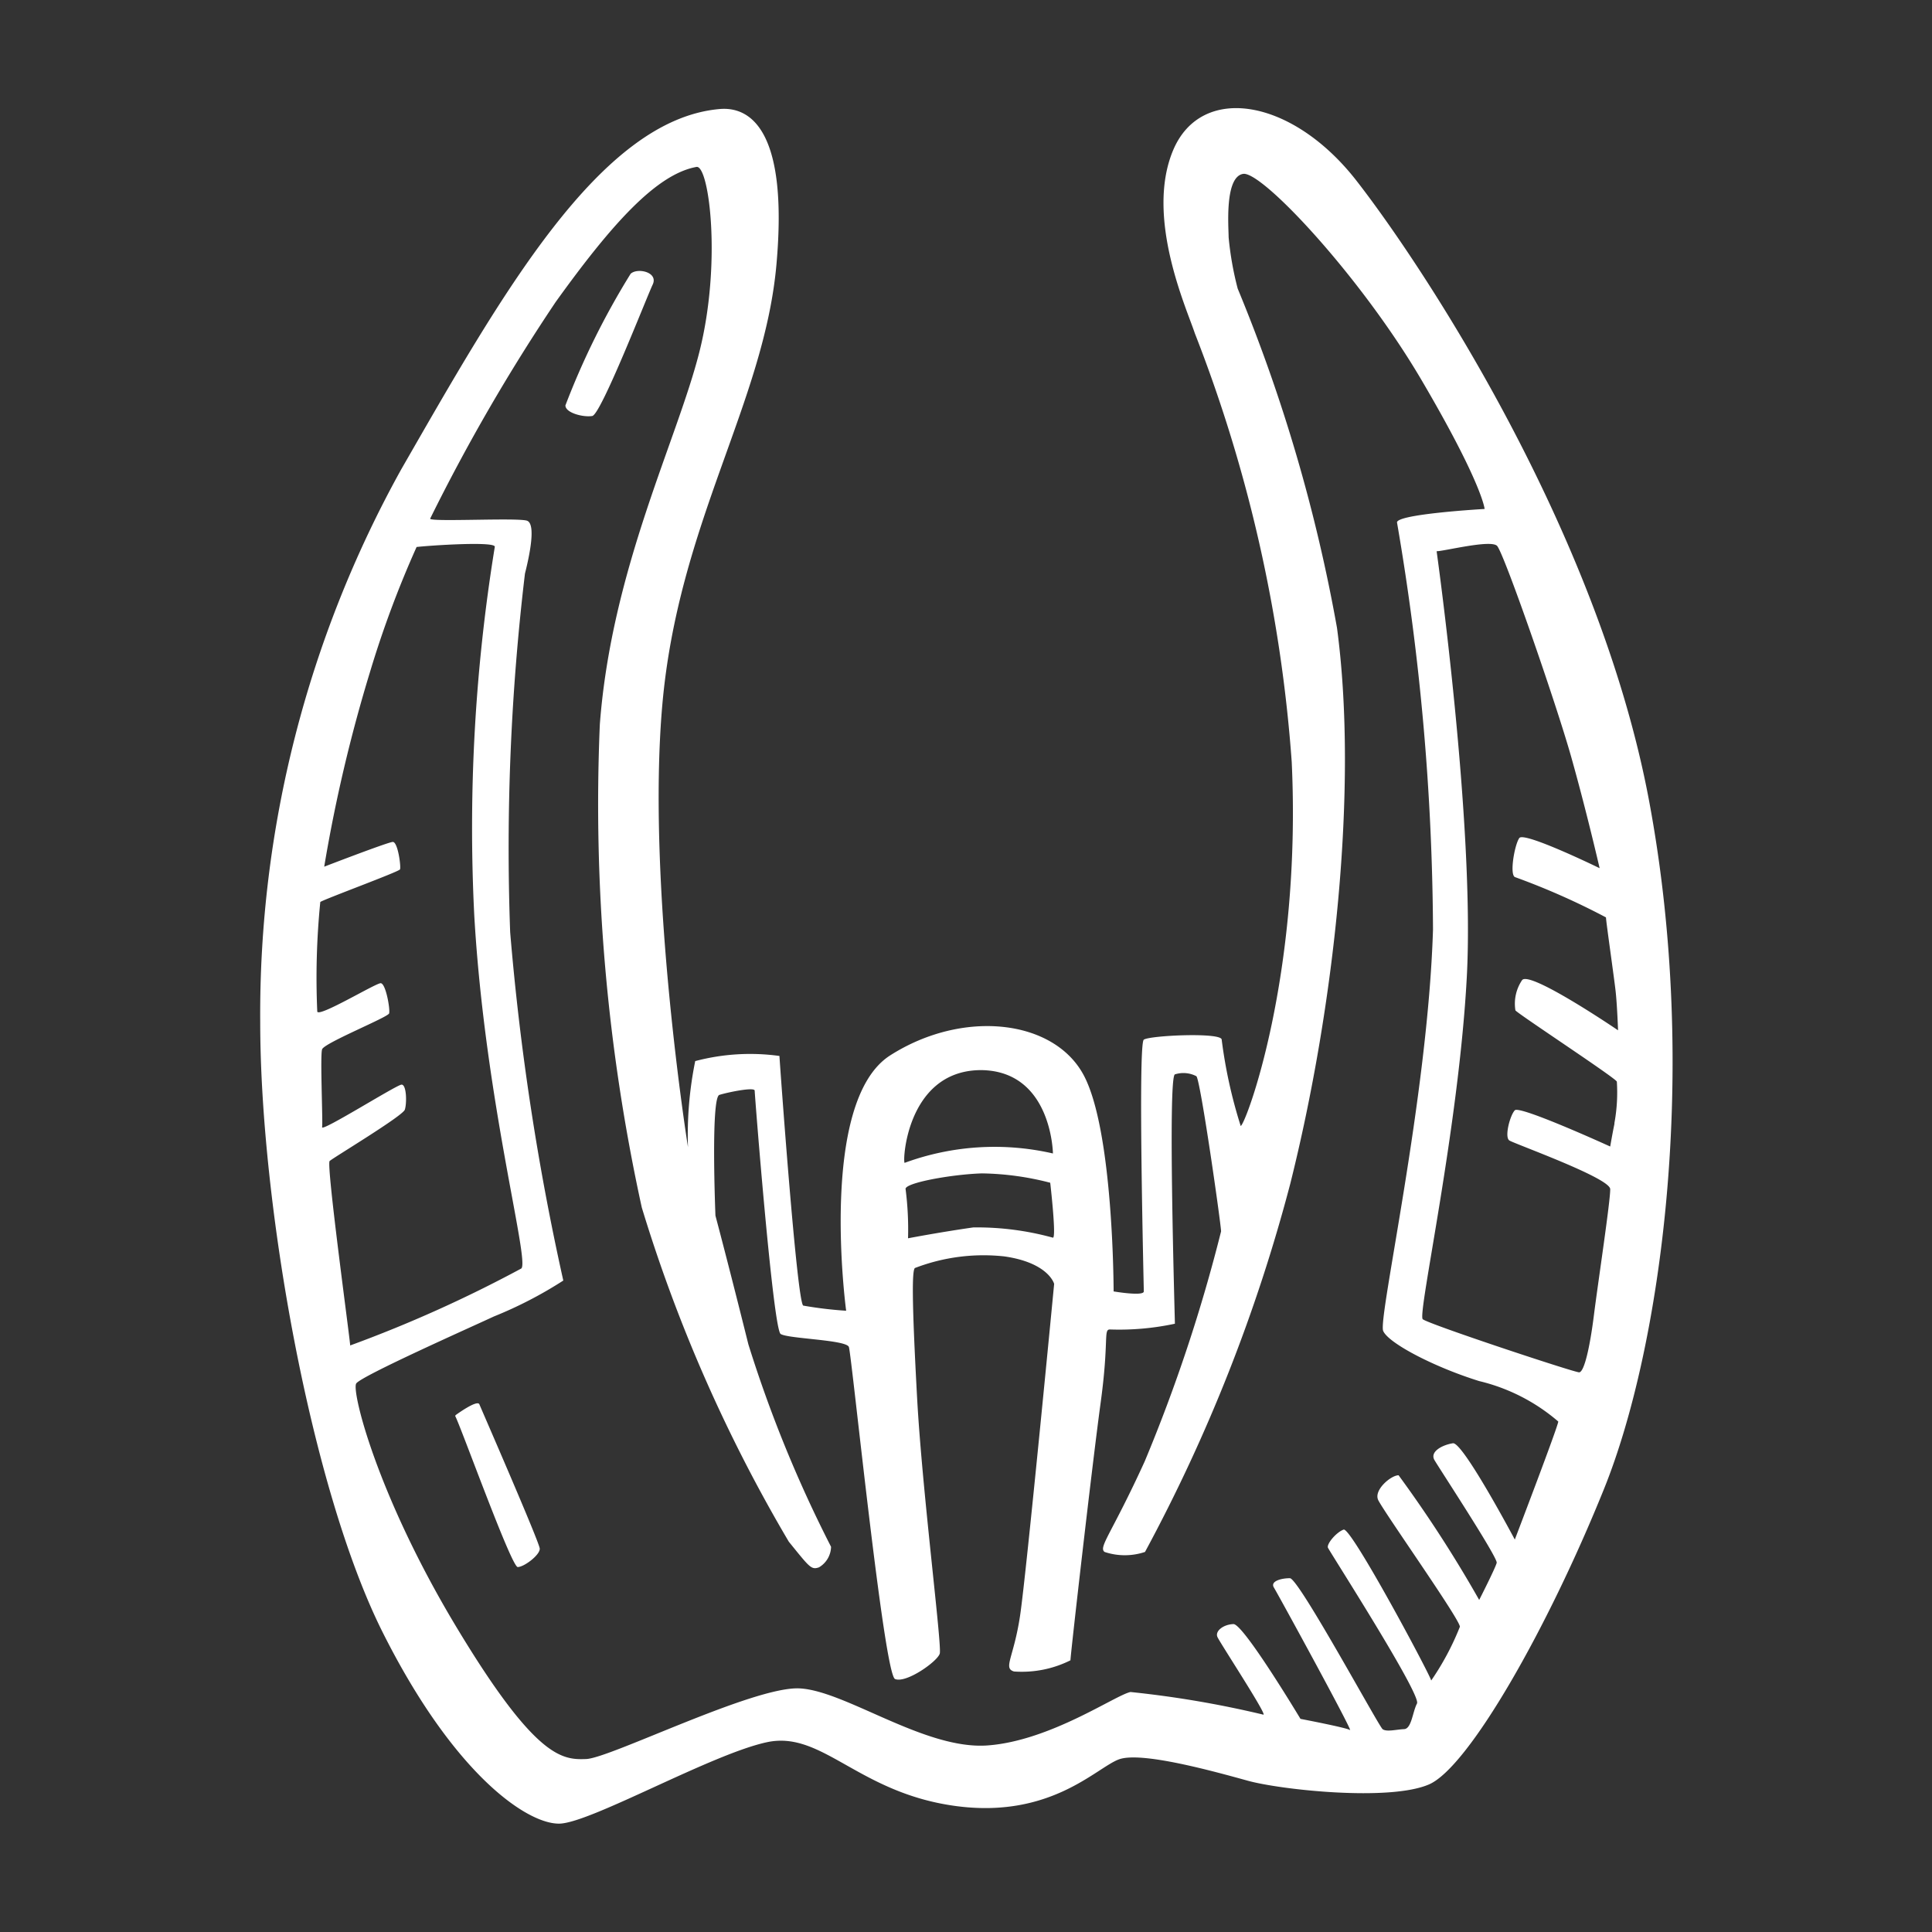 <svg id="Layer_1" data-name="Layer 1" xmlns="http://www.w3.org/2000/svg" width="64" height="64" viewBox="0 0 64 64"><rect x="0" y="0" width="64" height="64" fill="#333333" stroke="none"/><defs><style>.cls-1{fill:#fff;}</style></defs><title>cylon-raider</title><g id="cylon-raider"><path class="cls-1" d="M20.89,9.07a25.56,25.56,0,0,0-2.16,4.36c0,.25.6.4.89.35s1.8-3.93,2-4.35S21.11,8.86,20.89,9.07ZM54.63,26.54c-1.68-9-7.57-17.83-9.7-20.56s-5.14-3.22-6.07-1,.45,5.24.72,6.06a48.51,48.51,0,0,1,3.21,14.2c.33,7.08-1.52,12-1.69,12.06a16.09,16.09,0,0,1-.63-2.86c0-.25-2.38-.14-2.58,0s0,8.17,0,8.34-1,0-1,0,0-5.34-1-7.18-4-2.17-6.4-.64-1.46,8.46-1.46,8.46a12.94,12.94,0,0,1-1.42-.17c-.21-.08-.78-8.06-.79-8.27a7.11,7.11,0,0,0-2.79.17A12.26,12.26,0,0,0,22.79,38s-1.38-8.63-.85-14.65,3.37-10,3.78-14.58-.94-5.23-1.86-5.16c-4,.33-7.28,6.22-10.57,11.94A37.2,37.2,0,0,0,8.62,33.86c0,6,1.67,15.46,4.06,20.22s4.82,6.36,5.86,6.33,5.06-2.32,6.88-2.7,3,1.66,6.19,2.11,4.71-1.27,5.46-1.54,3.18.41,4.27.71,4.69.69,6,.12,3.93-5.16,5.8-9.8S56.31,35.53,54.63,26.54ZM30,39.4c-.08-.21,1.53-.5,2.53-.53a9.48,9.48,0,0,1,2.26.31S35,41,34.88,41a9.47,9.47,0,0,0-2.64-.34c-1.12.16-2.16.36-2.16.36A10.44,10.44,0,0,0,30,39.4Zm2.38-3.95c2.46-.07,2.5,2.76,2.5,2.76a8.64,8.64,0,0,0-4.91.31C29.89,38.57,30,35.52,32.42,35.45ZM11.6,44.57c0-.17-.8-6-.68-6.11s2.42-1.49,2.49-1.7.06-.84-.11-.83-2.66,1.58-2.63,1.41-.07-2.37,0-2.58,2.18-1.06,2.22-1.19-.11-1-.28-1-2.05,1.14-2.1.94a25.33,25.33,0,0,1,.1-3.63c.12-.09,2.6-1,2.64-1.08s-.07-.92-.24-.91-2.27.82-2.27.82a50.45,50.45,0,0,1,1.52-6.46,34.07,34.07,0,0,1,1.54-4.13c.42-.05,2.66-.2,2.59,0a57.93,57.93,0,0,0-.68,12.19c.35,6.12,1.84,11.45,1.56,11.71A43.35,43.35,0,0,1,11.6,44.57ZM50.18,51s-1.72-3.24-2.05-3.19-.78.27-.61.56,2.1,3.23,2.06,3.4S49,53,49,53a41.86,41.86,0,0,0-2.67-4.13c-.25,0-.82.48-.68.81s2.74,4,2.71,4.21a8.92,8.92,0,0,1-.95,1.78c0-.12-2.65-5.09-2.9-5s-.57.48-.52.6,3.1,4.87,2.95,5.16-.18.84-.43.85-.58.1-.71,0-2.78-5-3.07-5-.66.1-.53.31,2.64,4.8,2.52,4.72-1.64-.37-1.64-.37-1.89-3.15-2.22-3.14-.62.23-.53.43S42,56.84,41.85,56.8a33.77,33.77,0,0,0-4.4-.75c-.5.1-2.66,1.62-4.74,1.77S28,56,26.48,55.93s-6.27,2.31-7.06,2.34-1.67,0-4.3-4.37-3.48-7.82-3.32-8.07,3.9-1.91,4.56-2.22a13.67,13.67,0,0,0,2.3-1.19,85.53,85.53,0,0,1-1.76-11.54A76.66,76.66,0,0,1,17.39,19c.15-.59.37-1.64.07-1.75s-3.25.05-3.21-.07A62.6,62.6,0,0,1,18.41,10c1.84-2.56,3.33-4.23,4.66-4.47.42-.08.84,3.18.1,6.12S20.26,18.84,19.87,24a62.44,62.44,0,0,0,1.39,16,50.77,50.77,0,0,0,4.87,11.07c.69.85.74.94,1,.85a.81.81,0,0,0,.4-.68,42.55,42.55,0,0,1-2.74-6.71c-.66-2.65-1.09-4.26-1.09-4.26s-.16-3.91.13-4S25,36,25,36.13s.61,7.9.86,8.06,2.17.19,2.26.43,1.16,10.85,1.53,11,1.4-.58,1.48-.84-.58-5.36-.75-8.48S30.2,42,30.32,42a6.34,6.34,0,0,1,2.95-.38c1.47.21,1.65.91,1.65.91s-.92,9.61-1.13,11-.57,1.73-.2,1.84A3.6,3.6,0,0,0,35.46,55c0-.17.72-6.48,1-8.53s.09-2.42.3-2.43a8.8,8.8,0,0,0,2.16-.19c0-.17-.24-8.16,0-8.26a.93.93,0,0,1,.71.06c.13.08.81,4.85.82,5.14a53.53,53.53,0,0,1-2.53,7.62c-1.1,2.41-1.54,2.84-1.33,3a2.11,2.11,0,0,0,1.34,0,55,55,0,0,0,4.81-12.19C44.2,33.39,45,26.11,44.29,20.8A54.3,54.3,0,0,0,41,9.56a10.54,10.54,0,0,1-.3-1.7c0-.33-.14-2,.48-2.1s3.89,3.39,5.91,6.83,2.09,4.27,2.09,4.27-3,.17-2.9.46a81.67,81.67,0,0,1,1.19,13.47c-.17,5.59-1.83,12.89-1.65,13.3s1.7,1.2,3.18,1.66a6.23,6.23,0,0,1,2.62,1.34C51.61,47.26,50.18,51,50.18,51Zm3.3-13.77c-.07.34-.14.75-.14.75s-3-1.37-3.16-1.2-.35.89-.18,1,3.33,1.24,3.34,1.61-.41,3.14-.54,4.18-.32,1.89-.49,1.89-5-1.6-5.18-1.76,1.19-6.29,1.46-11.34-1-14.1-1-14.1c.25,0,1.78-.39,2-.18s1.95,5.19,2.46,7,.94,3.68.94,3.68-2.5-1.22-2.66-1-.34,1.26-.13,1.3a23.74,23.74,0,0,1,3,1.33c0,.12.27,2,.32,2.45s.08,1.29.08,1.29-2.94-2-3.18-1.66a1.39,1.39,0,0,0-.22,1c.09.12,3.32,2.24,3.36,2.36A5.59,5.59,0,0,1,53.48,37.2Zm-38.4,9.68c.18.33,1.86,5,2.07,5s.74-.4.73-.61-1.93-4.61-2-4.78S15.09,46.88,15.09,46.88Z"/></g></svg>